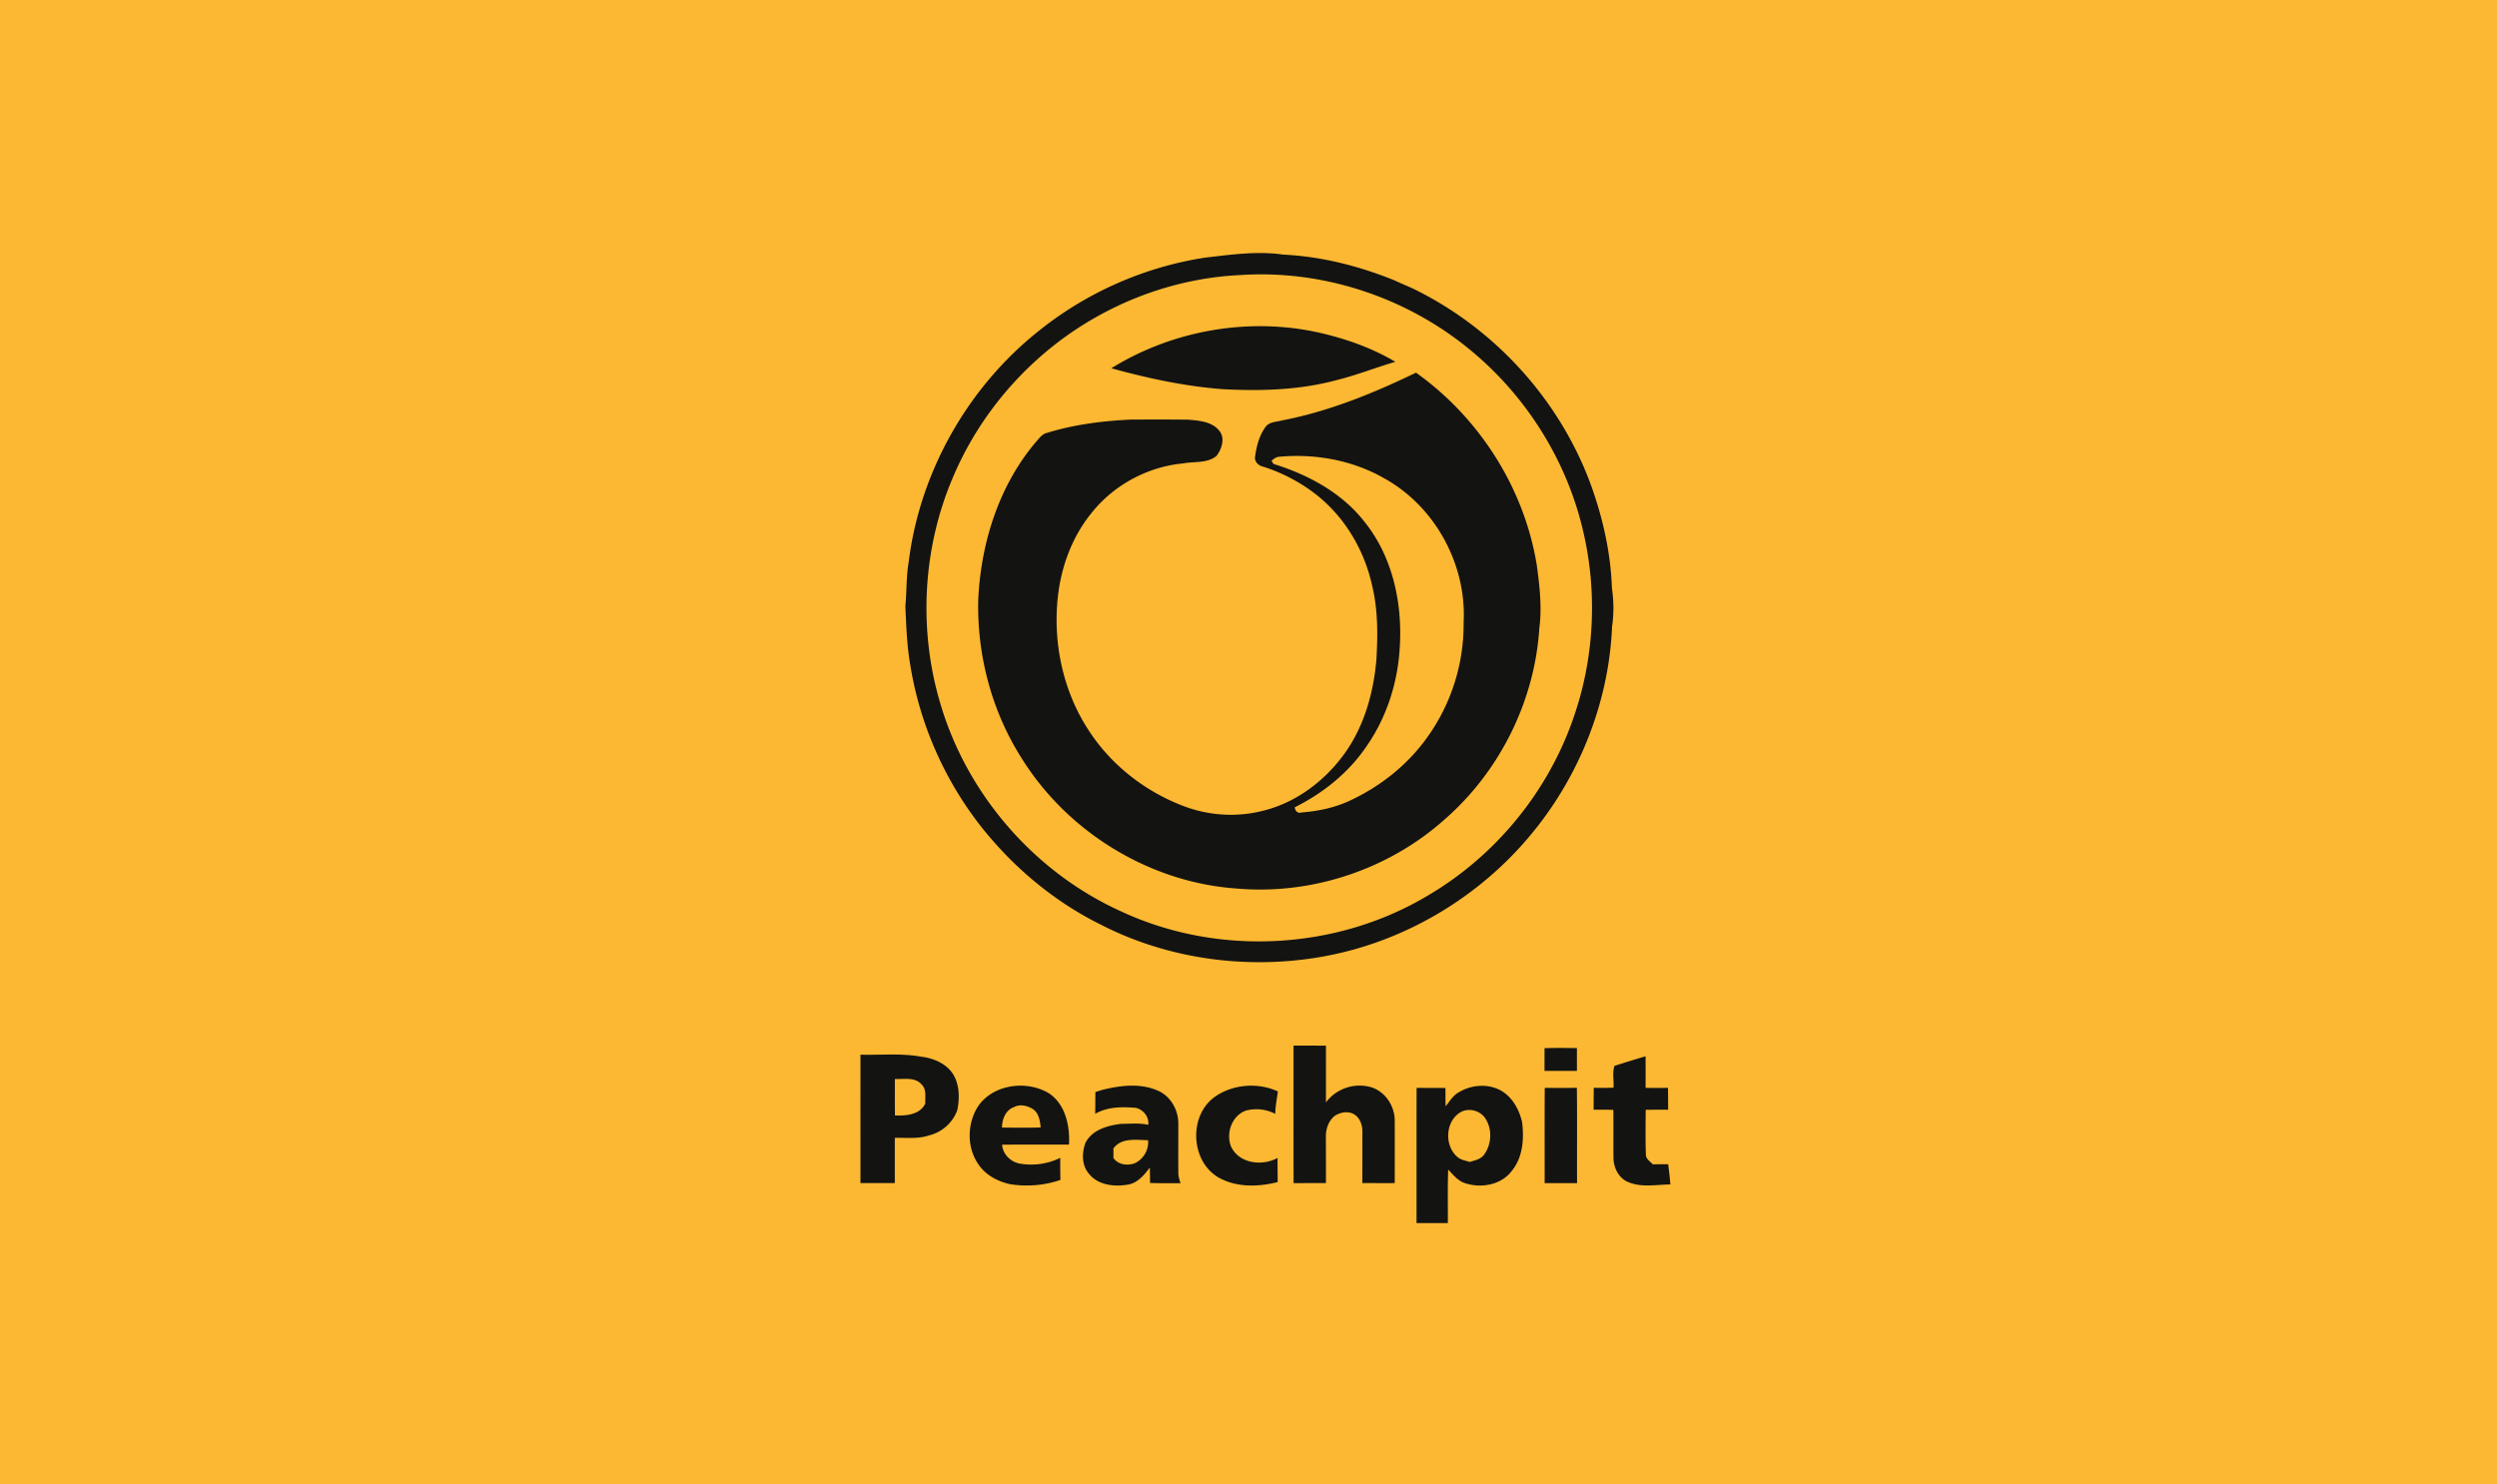 <svg xmlns="http://www.w3.org/2000/svg" width="296" height="176" viewBox="0 0 296 176"><g fill="none" fill-rule="evenodd"><path fill="#FCB832" d="M-235 0h768v176h-768z"/><path fill="#131312" d="M143.01 30.528c3.017-.356 6.086-.78 9.123-.34 4.497.215 8.926 1.34 13.096 3.02.715.33 1.442.64 2.164.958 9.883 4.758 17.77 13.5 21.395 23.884 1.305 3.753 2.155 7.69 2.292 11.667.213 1.503.247 3.03.02 4.537-.366 8.924-3.823 17.666-9.496 24.543-6.202 7.566-15.104 12.865-24.728 14.602-8.87 1.6-18.278.372-26.33-3.746-5.47-2.697-10.264-6.683-14.075-11.436-4.434-5.57-7.423-12.298-8.558-19.337-.408-2.315-.483-4.665-.588-7.01.162-1.754.1-3.53.397-5.274 1.334-10.68 7.026-20.712 15.44-27.383 5.7-4.573 12.616-7.613 19.84-8.69m3.99 2.09c-8.608.406-17.013 3.88-23.513 9.537-4.5 3.91-8.13 8.83-10.463 14.323-3.663 8.472-4.18 18.248-1.503 27.076 3.19 10.72 11.17 19.877 21.337 24.48 11.54 5.407 25.696 4.644 36.597-1.966 7.843-4.657 13.98-12.127 17.004-20.75 2.518-7.068 2.948-14.86 1.26-22.167-1.94-8.57-6.88-16.384-13.704-21.883-7.515-6.108-17.355-9.31-27.01-8.65M131.742 43.66c7.562-4.68 17.002-6.206 25.623-3.983 2.802.712 5.552 1.736 8.042 3.22-2.32.674-4.572 1.58-6.918 2.156-4.406 1.2-9.016 1.328-13.548 1.087-4.475-.34-8.88-1.29-13.2-2.48m20.12 6.21c5.588-1.062 10.893-3.22 15.996-5.688 7.52 5.348 12.87 13.74 14.327 22.89.334 2.455.614 4.952.29 7.425-.554 8.67-4.73 17.026-11.28 22.703-6.63 5.905-15.722 8.915-24.554 8.145-10.35-.7-20.125-6.7-25.58-15.525-3.523-5.57-5.267-12.213-5.094-18.79.324-6.702 2.46-13.492 6.852-18.652.362-.392.686-.893 1.23-1.037 3.266-1.015 6.682-1.443 10.09-1.6 2.245 0 4.49-.013 6.74.015 1.293.118 2.814.226 3.68 1.335.696.892.266 2.155-.348 2.96-1.092.91-2.632.636-3.935.888-4.21.39-8.232 2.548-10.87 5.865-2.312 2.824-3.615 6.38-4.008 9.99-.59 5.47.627 11.183 3.66 15.8 2.654 4.103 6.692 7.243 11.24 8.972 3.063 1.17 6.482 1.36 9.647.498 3.843-1.003 7.167-3.56 9.472-6.762 2.317-3.25 3.423-7.214 3.75-11.16.165-2.896.184-5.835-.5-8.674-.92-4.23-3.246-8.167-6.66-10.844a20.176 20.176 0 0 0-6.29-3.304c-.563-.116-1.07-.64-.925-1.25.174-1.235.507-2.505 1.275-3.51.436-.53 1.177-.535 1.794-.684m-1.13 4.76c.06.09.176.278.234.37 4.135 1.275 8.152 3.442 10.84 6.928 3.234 4.046 4.414 9.415 4.143 14.512-.187 4.27-1.502 8.513-3.952 12.028-2.12 3.14-5.146 5.56-8.514 7.24.044.43.358.763.81.61 1.904-.145 3.807-.535 5.556-1.324 3.66-1.665 6.938-4.234 9.29-7.51a23.013 23.013 0 0 0 4.366-13.697c.36-6.846-3.37-13.72-9.362-17.053-3.75-2.165-8.194-2.978-12.482-2.588-.372.02-.664.24-.926.482m2.61 69.335c1.28-.015 2.558.007 3.84 0 0 2.244 0 4.488-.003 6.735 1.23-1.668 3.43-2.382 5.405-1.79 1.614.533 2.684 2.13 2.75 3.805.01 2.516 0 5.03.003 7.546-1.28.02-2.56-.005-3.84 0 0-2.033.004-4.066.004-6.1.01-.797-.31-1.675-1.03-2.086-.72-.376-1.605-.207-2.255.223-.768.61-1.084 1.653-1.044 2.608.01 1.785.007 3.57.007 5.357-1.28 0-2.556 0-3.835.004-.014-5.436-.002-10.87-.004-16.3m29.753.302c1.276-.05 2.558-.023 3.836-.016.002.9.002 1.802.002 2.707h-3.84c-.003-.9.002-1.795 0-2.692m-81.097.77c2.397.063 4.813-.19 7.186.234 1.493.18 3.05.824 3.856 2.163.726 1.273.726 2.808.436 4.205a4.785 4.785 0 0 1-3.328 2.966c-1.315.445-2.712.26-4.072.294v5.364H102c.003-5.075-.004-10.148.003-15.223m4.077 2.88c.005 1.44-.015 2.882.014 4.323 1.317.047 2.932-.064 3.597-1.41-.052-.754.18-1.65-.422-2.24-.79-.943-2.114-.626-3.186-.672m85.3-1.557a155.22 155.22 0 0 1 3.687-1.136c.01 1.247.003 2.493.003 3.74.884.02 1.77.014 2.655.004.014.864.012 1.727.02 2.593a262.74 262.74 0 0 0-2.664.005c-.006 1.76-.042 3.524.025 5.283-.03.535.5.838.817 1.184.605-.01 1.214-.01 1.824-.014.094.8.207 1.596.255 2.4-1.652.014-3.387.39-4.97-.27-1.12-.445-1.74-1.665-1.77-2.827-.02-1.917.013-3.83-.018-5.744-.78-.026-1.56-.024-2.336-.024.003-.866.01-1.73.015-2.595.78.02 1.562.017 2.345-.014.06-.85-.164-1.78.115-2.583m-75.506 4.888c1.755-2.71 5.79-3.244 8.46-1.642 1.962 1.3 2.504 3.875 2.38 6.086-2.643.005-5.284-.01-7.926.01.07 1.097.96 1.99 2.002 2.228 1.65.298 3.38.082 4.888-.67-.002.872-.005 1.745.024 2.618-1.896.66-3.954.818-5.934.515-1.54-.33-3.06-1.15-3.9-2.527-1.273-1.965-1.2-4.638.004-6.615m4.31 0c-.982.34-1.405 1.456-1.41 2.42 1.53.017 3.057.03 4.586-.01-.075-.79-.214-1.705-.926-2.18-.655-.414-1.534-.618-2.25-.228m10.506-2.055c2.157-.53 4.518-.822 6.61.12 1.485.667 2.388 2.288 2.376 3.893.002 1.93-.015 3.864 0 5.796-.012.436.136.852.26 1.266-1.203-.002-2.408.01-3.61-.03-.007-.608-.012-1.216-.026-1.825-.672.884-1.452 1.837-2.616 2.022-1.612.28-3.575.056-4.638-1.335-.837-1.006-.808-2.442-.38-3.616.8-1.574 2.652-2.068 4.27-2.26 1.055.005 2.135-.123 3.174.123.12-.943-.552-1.773-1.435-2.014-1.64-.14-3.38-.148-4.85.704.014-.862.007-1.723.022-2.582.28-.087.56-.176.842-.265m1.293 6.957c.006.375.006.753 0 1.13.563.804 1.635.934 2.506.63 1.04-.466 1.712-1.596 1.604-2.74-1.393-.023-3.168-.336-4.11.98m11.866-6.01c2.143-1.608 5.214-1.866 7.632-.754-.115.886-.31 1.76-.307 2.66a4.888 4.888 0 0 0-3.437-.403c-1.712.577-2.46 2.71-1.79 4.323.997 2.006 3.68 2.288 5.498 1.31-.022.953.012 1.908.012 2.86-2.258.564-4.775.653-6.88-.473-3.387-1.823-3.737-7.192-.726-9.52m29.074-.653c1.492-.905 3.47-1.062 5.016-.196 1.342.777 2.133 2.23 2.484 3.702.252 1.97.11 4.16-1.183 5.766-1.24 1.718-3.665 2.14-5.587 1.497-.848-.276-1.4-.99-1.986-1.608-.084 2.114-.024 4.23-.043 6.348h-3.71c.003-5.345-.006-10.69.008-16.033 1.14.007 2.28 0 3.423.015 0 .72-.006 1.445.018 2.17.484-.585.873-1.288 1.56-1.663m.064 2.455c-1.667 1.128-1.756 3.888-.254 5.19.408.377.98.454 1.492.615.617-.19 1.33-.325 1.72-.895.912-1.263.965-3.137.03-4.4-.685-.885-2.055-1.162-2.988-.51m10.128-2.978c1.27.005 2.536.02 3.805-.01.048 3.766.007 7.535.022 11.302h-3.84c.007-3.764-.017-7.528.012-11.293"/></g></svg>